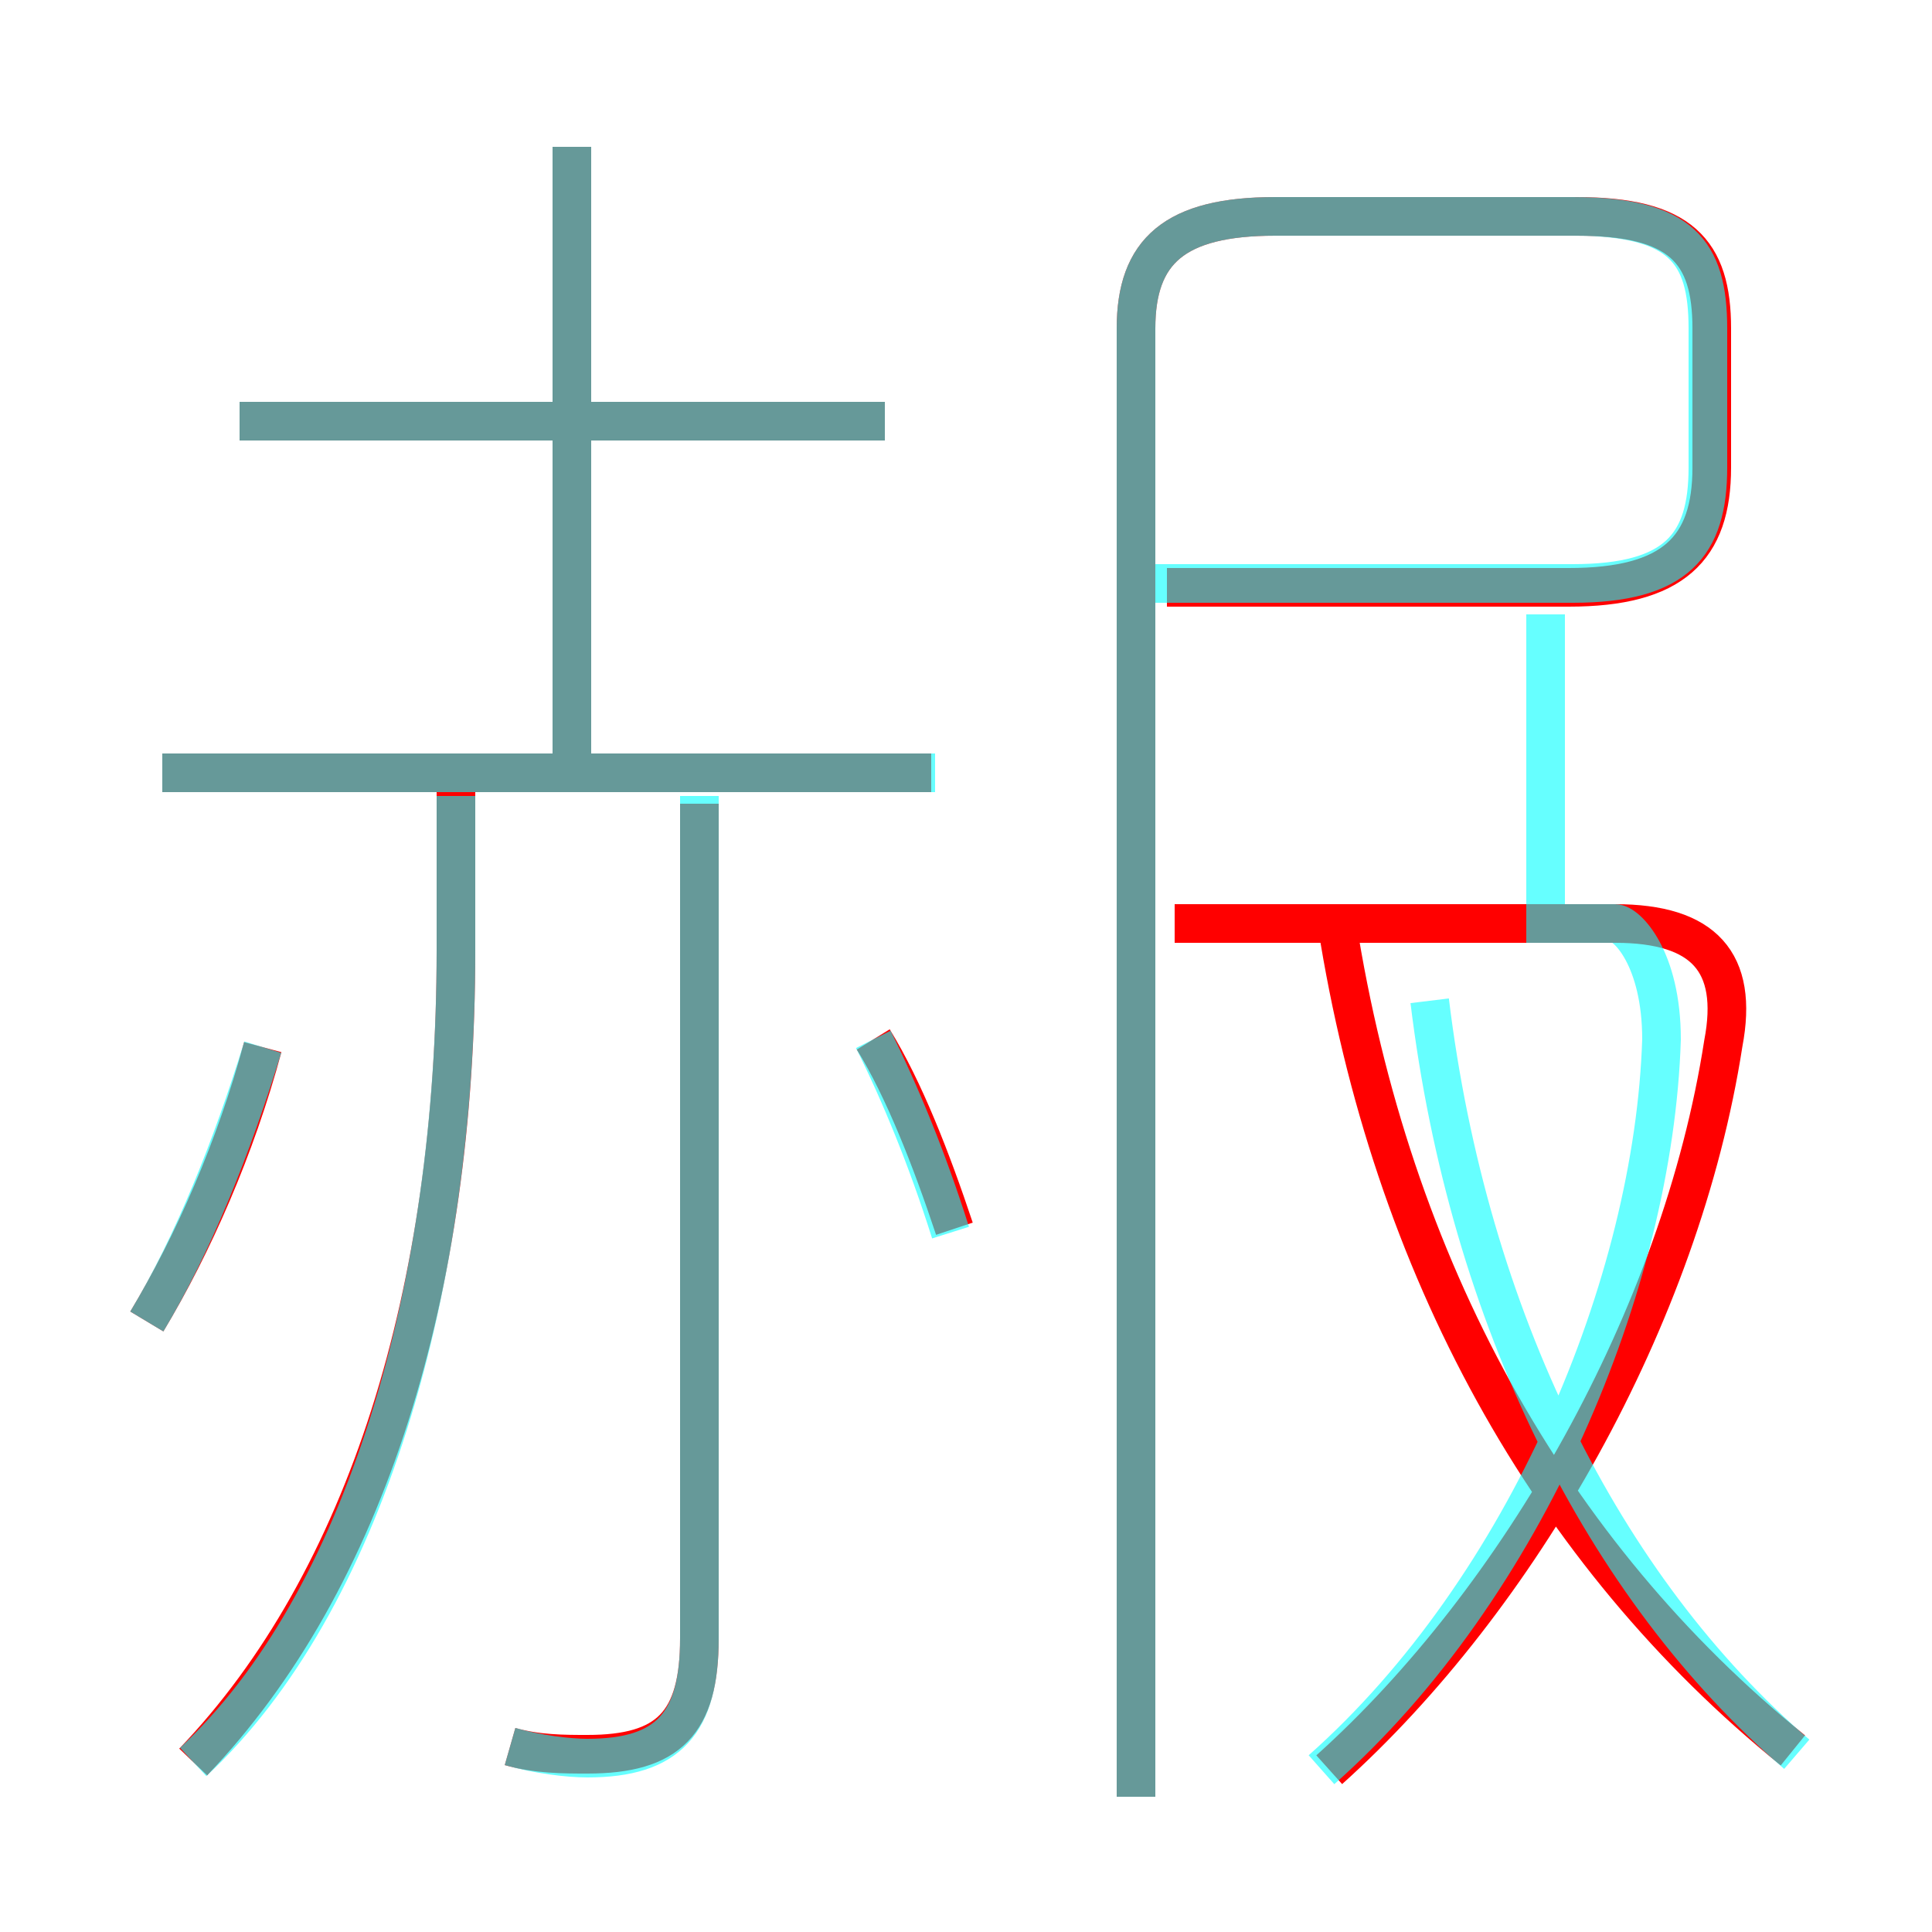 <?xml version='1.0' encoding='utf8'?>
<svg viewBox="0.0 -6.0 50.0 50.0" version="1.1" xmlns="http://www.w3.org/2000/svg">
<rect x="0.0" y="-6.0" width="50.0" height="50.0" fill="#333333" stroke="none"/>
<rect x="-1000" y="-1000" width="2000" height="2000" stroke="white" fill="white"/>
<g style="fill:none;stroke:rgba(255, 0, 0, 1);  stroke-width:1"><path d="M 29.4 2.5 L 29.4 -35.5 C 29.4 -37.5 30.4 -38.4 33.0 -38.4 L 40.8 -38.4 C 43.5 -38.4 44.3 -37.5 44.3 -35.5 L 44.3 -31.9 C 44.3 -29.8 43.3 -28.8 40.6 -28.8 L 30.2 -28.8 M 5.0 1.6 C 9.5 -3.1 11.8 -10.6 11.8 -19.4 L 11.8 -23.5 M 3.8 -9.8 C 5.0 -11.8 6.1 -14.3 6.8 -16.9 M 13.2 1.2 C 13.9 1.4 14.6 1.4 15.2 1.4 C 17.3 1.4 18.1 0.6 18.1 -1.6 L 18.1 -23.2 M 24.7 -12.2 C 24.1 -14.0 23.4 -15.8 22.6 -17.1 M 24.1 -24.0 L 4.2 -24.0 M 34.4 1.8 C 39.3 -2.6 43.5 -9.9 44.6 -17.0 C 45.0 -19.1 44.1 -20.1 41.8 -20.1 L 30.4 -20.1 M 22.9 -33.1 L 6.2 -33.1 M 14.8 -24.2 L 14.8 -40.2 M 46.4 1.3 C 40.1 -3.8 36.0 -11.2 34.6 -20.1" transform="translate(0.0 38.0)" />
</g>
<g style="fill:none;stroke:rgba(0, 255, 255, 0.6);  stroke-width:1">
<path d="M 29.4 2.5 L 29.4 -35.5 C 29.4 -37.5 30.4 -38.4 33.0 -38.4 L 40.7 -38.4 C 43.5 -38.4 44.2 -37.5 44.2 -35.5 L 44.2 -31.9 C 44.2 -29.9 43.4 -28.9 40.7 -28.9 L 29.9 -28.9 M 5.0 1.6 C 9.4 -2.5 11.8 -10.6 11.8 -19.4 L 11.8 -23.4 M 3.8 -9.8 C 5.0 -11.8 6.0 -14.3 6.8 -16.9 M 13.2 1.2 C 13.9 1.4 14.7 1.5 15.2 1.5 C 17.3 1.5 18.1 0.6 18.1 -1.6 L 18.1 -23.4 M 24.2 -24.0 L 4.2 -24.0 M 24.6 -12.1 C 24.0 -14.0 23.3 -15.7 22.6 -17.1 M 22.9 -33.1 L 6.2 -33.1 M 14.8 -23.9 L 14.8 -40.2 M 34.2 1.8 C 39.5 -2.9 42.8 -10.8 43.0 -17.1 C 43.0 -19.2 42.1 -20.1 41.8 -20.1 L 40.0 -20.1 L 40.0 -28.1 M 46.5 1.4 C 41.5 -2.9 38.0 -9.9 37.0 -18.1" transform="translate(0.0 38.0)" />
</g>
</svg>